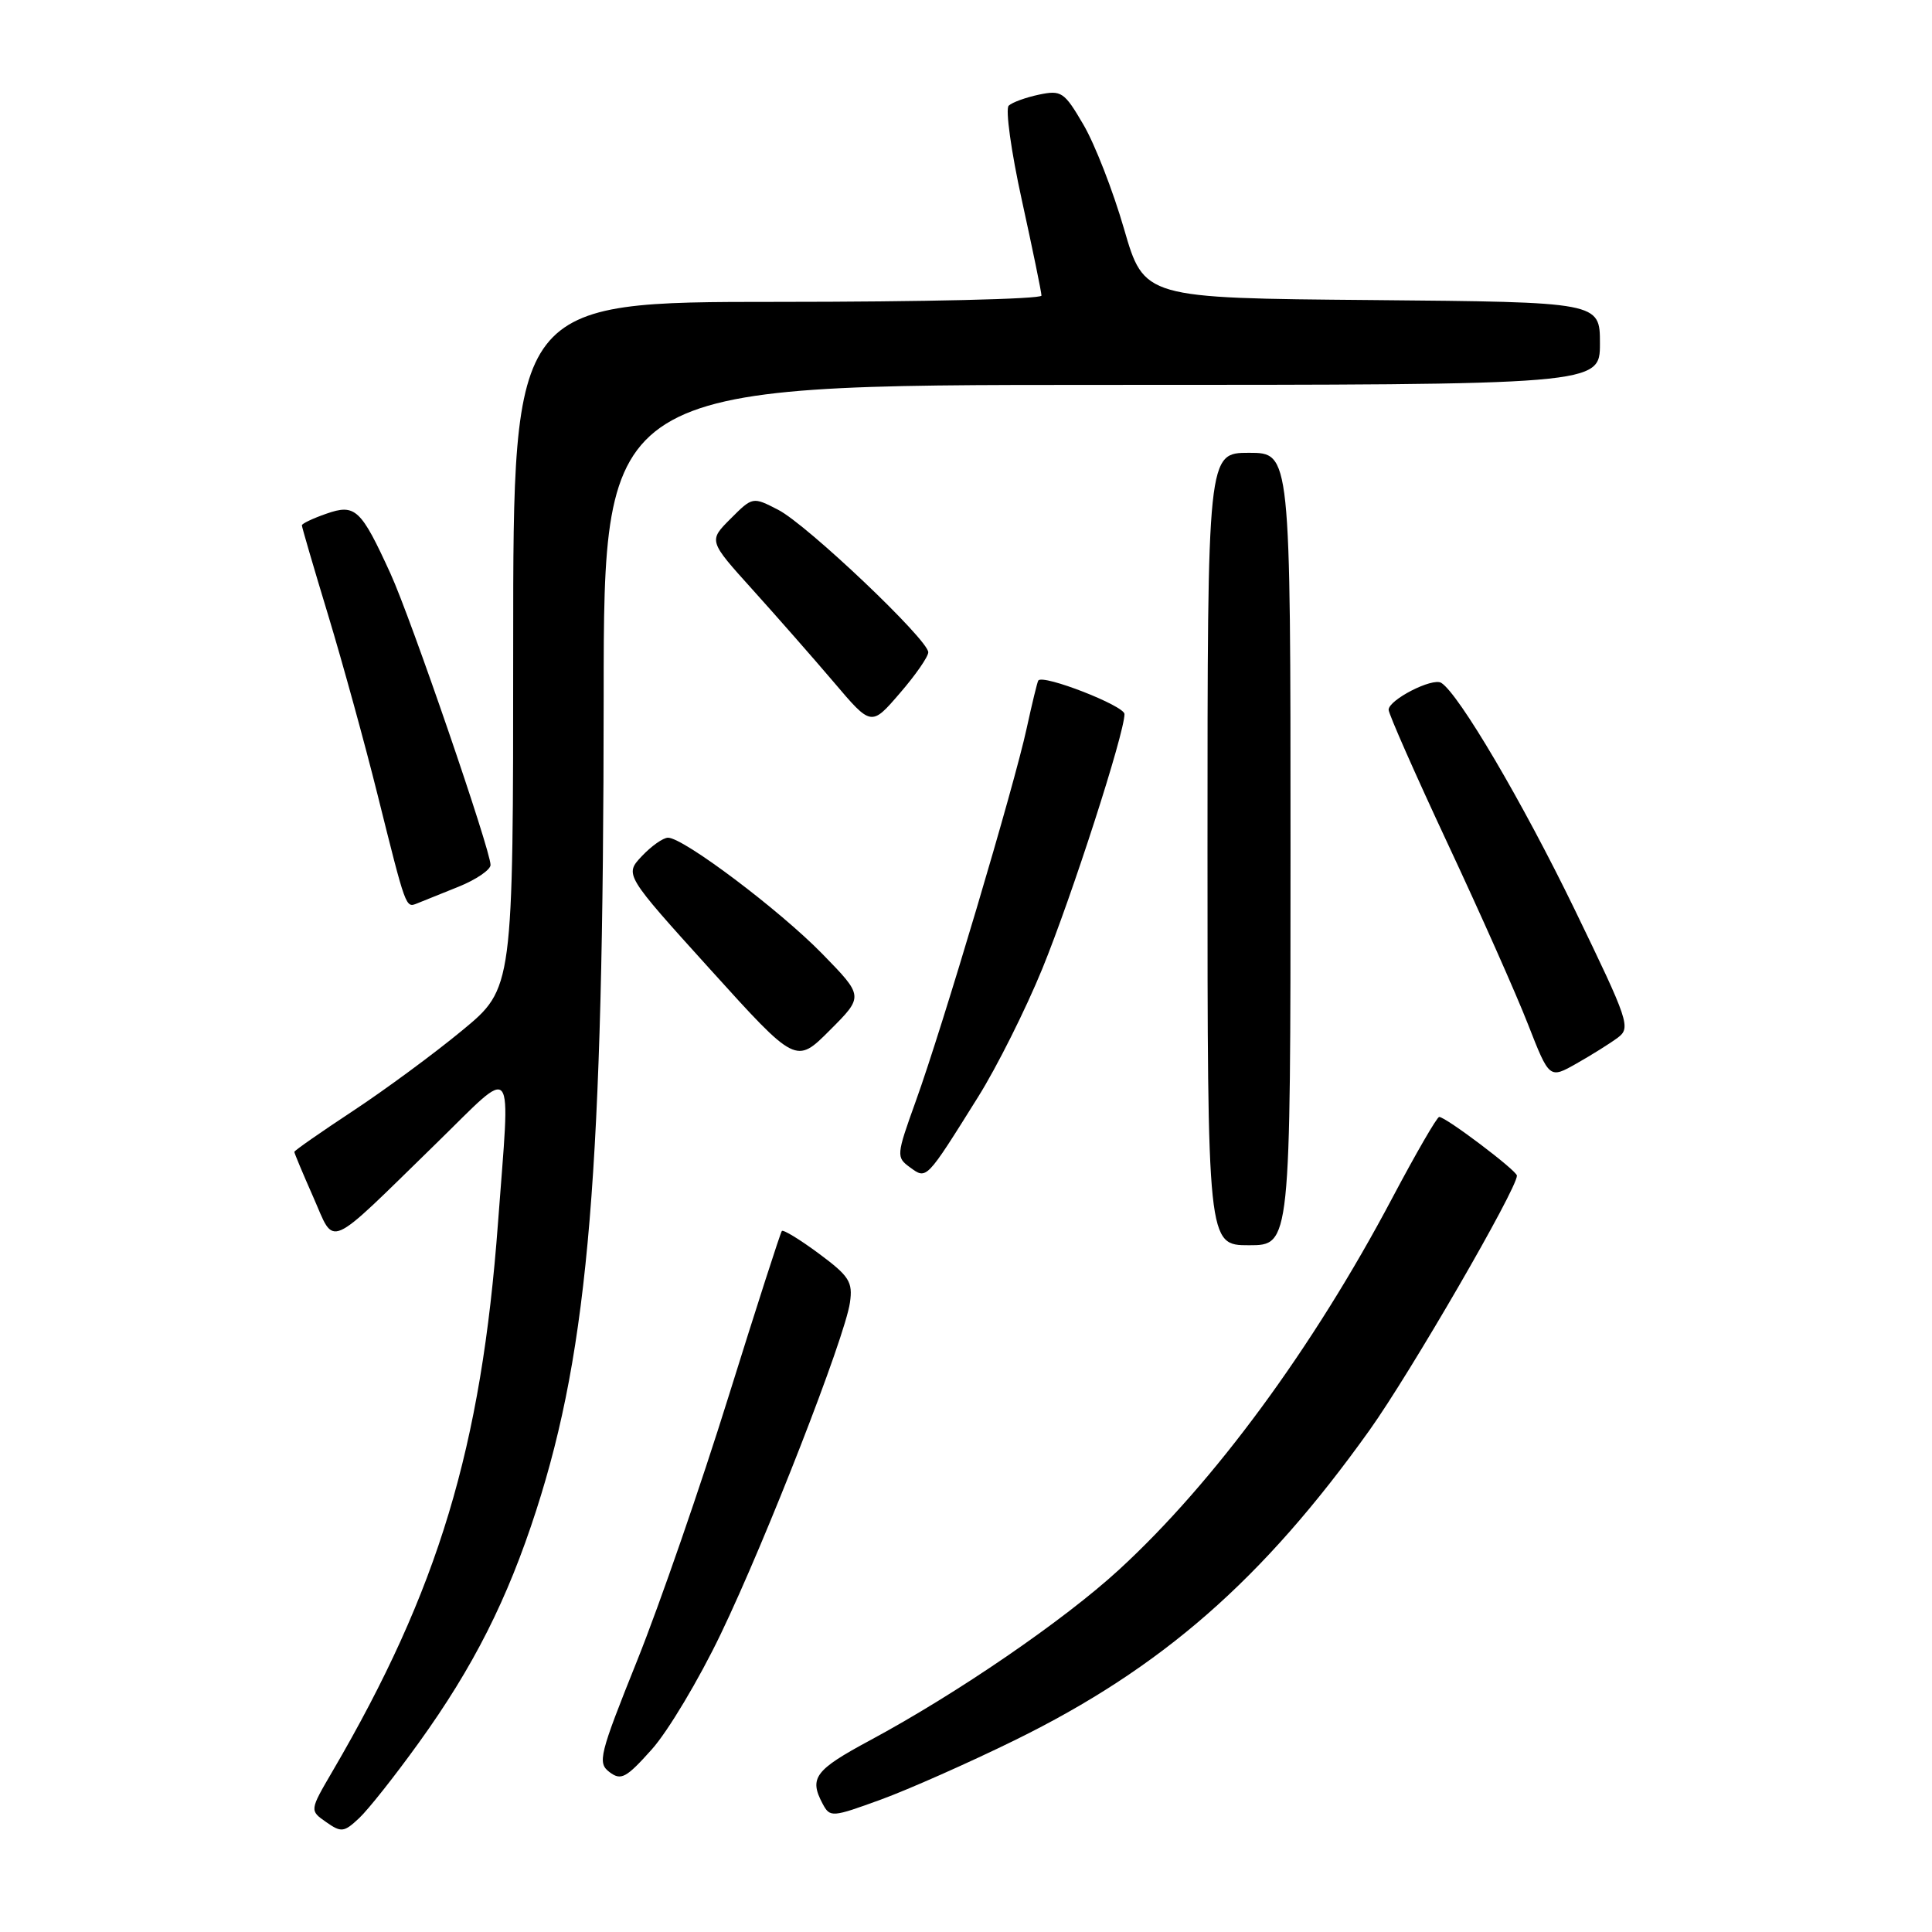 <?xml version="1.0" encoding="UTF-8" standalone="no"?>
<!DOCTYPE svg PUBLIC "-//W3C//DTD SVG 1.1//EN" "http://www.w3.org/Graphics/SVG/1.1/DTD/svg11.dtd" >
<svg xmlns="http://www.w3.org/2000/svg" xmlns:xlink="http://www.w3.org/1999/xlink" version="1.1" viewBox="0 0 256 256">
 <g >
 <path fill="currentColor"
d=" M 55.48 230.94 C 62.74 220.87 67.24 211.95 71.06 200.11 C 78.03 178.48 79.96 155.08 79.99 92.25 C 80.00 51.00 80.00 51.00 146.00 51.00 C 212.00 51.00 212.00 51.00 212.00 45.51 C 212.00 40.03 212.00 40.03 181.80 39.76 C 151.60 39.50 151.60 39.50 148.94 30.33 C 147.48 25.28 145.06 19.07 143.56 16.52 C 141.02 12.17 140.64 11.92 137.67 12.54 C 135.93 12.91 134.12 13.56 133.66 14.00 C 133.20 14.43 133.98 20.08 135.41 26.57 C 136.83 33.05 138.00 38.72 138.00 39.17 C 138.00 39.63 122.25 40.00 103.00 40.00 C 68.00 40.00 68.00 40.00 68.00 85.48 C 68.00 130.96 68.00 130.96 61.25 136.53 C 57.54 139.60 51.01 144.41 46.75 147.22 C 42.49 150.03 39.00 152.46 39.00 152.63 C 39.00 152.80 40.13 155.50 41.51 158.62 C 44.46 165.29 43.03 165.92 57.75 151.56 C 68.47 141.10 67.62 140.03 65.99 162.00 C 63.78 191.82 58.09 210.70 44.06 234.70 C 41.02 239.90 41.02 239.90 43.21 241.43 C 45.22 242.84 45.58 242.80 47.59 240.91 C 48.80 239.78 52.35 235.29 55.48 230.94 Z  M 134.50 230.57 C 153.94 221.02 167.32 209.32 181.46 189.52 C 186.88 181.93 201.00 157.55 201.00 155.78 C 201.00 155.12 191.58 148.00 190.70 148.00 C 190.41 148.00 187.61 152.84 184.48 158.75 C 173.97 178.61 160.86 196.44 148.28 207.99 C 140.95 214.72 126.82 224.40 115.27 230.61 C 107.96 234.54 107.18 235.59 109.01 239.02 C 109.99 240.84 110.23 240.82 116.76 238.44 C 120.47 237.08 128.45 233.54 134.50 230.57 Z  M 95.51 216.50 C 101.55 203.93 111.95 177.25 112.62 172.61 C 113.02 169.86 112.54 169.10 108.51 166.11 C 106.00 164.25 103.79 162.90 103.60 163.11 C 103.41 163.33 100.24 173.18 96.55 185.00 C 92.87 196.82 87.42 212.57 84.44 220.00 C 79.40 232.56 79.15 233.59 80.76 234.81 C 82.29 235.97 82.97 235.60 86.36 231.81 C 88.49 229.44 92.61 222.55 95.51 216.50 Z  M 171.00 112.50 C 171.00 60.00 171.00 60.00 165.50 60.00 C 160.00 60.00 160.00 60.00 160.00 112.50 C 160.00 165.00 160.00 165.00 165.50 165.00 C 171.00 165.00 171.00 165.00 171.00 112.50 Z  M 129.61 145.34 C 132.08 141.40 135.91 133.75 138.12 128.34 C 142.02 118.79 149.00 97.17 149.00 94.62 C 149.00 93.52 138.21 89.31 137.58 90.17 C 137.45 90.35 136.76 93.20 136.04 96.50 C 134.41 104.06 124.89 136.09 121.35 145.90 C 118.76 153.10 118.74 153.34 120.58 154.68 C 122.80 156.30 122.67 156.44 129.61 145.34 Z  M 214.36 137.50 C 216.12 136.19 215.83 135.33 208.64 120.49 C 201.76 106.31 193.29 91.91 190.97 90.48 C 189.80 89.76 184.00 92.73 184.00 94.05 C 184.00 94.59 187.52 102.57 191.82 111.77 C 196.13 120.97 200.92 131.75 202.47 135.73 C 205.30 142.96 205.30 142.96 208.90 140.92 C 210.88 139.80 213.34 138.26 214.36 137.50 Z  M 108.98 126.41 C 103.30 120.59 90.56 111.00 88.52 111.00 C 87.87 111.00 86.32 112.10 85.05 113.44 C 82.75 115.89 82.75 115.89 94.11 128.45 C 105.47 141.01 105.47 141.01 109.96 136.51 C 114.45 132.02 114.45 132.02 108.98 126.41 Z  M 60.75 117.50 C 63.09 116.56 65.00 115.25 65.00 114.61 C 65.00 112.65 54.44 81.89 51.74 76.00 C 47.82 67.42 47.07 66.73 43.24 68.07 C 41.46 68.69 40.00 69.38 40.00 69.61 C 40.00 69.84 41.57 75.22 43.50 81.57 C 45.42 87.92 48.36 98.60 50.03 105.31 C 53.81 120.46 53.75 120.31 55.26 119.71 C 55.94 119.44 58.41 118.45 60.75 117.50 Z  M 123.00 86.43 C 123.00 84.77 106.92 69.50 103.11 67.55 C 99.73 65.81 99.73 65.81 96.80 68.74 C 93.88 71.66 93.88 71.66 99.69 78.10 C 102.88 81.64 107.74 87.17 110.48 90.39 C 115.45 96.25 115.45 96.25 119.22 91.87 C 121.30 89.47 123.00 87.02 123.00 86.43 Z "/>
</g>
</svg>